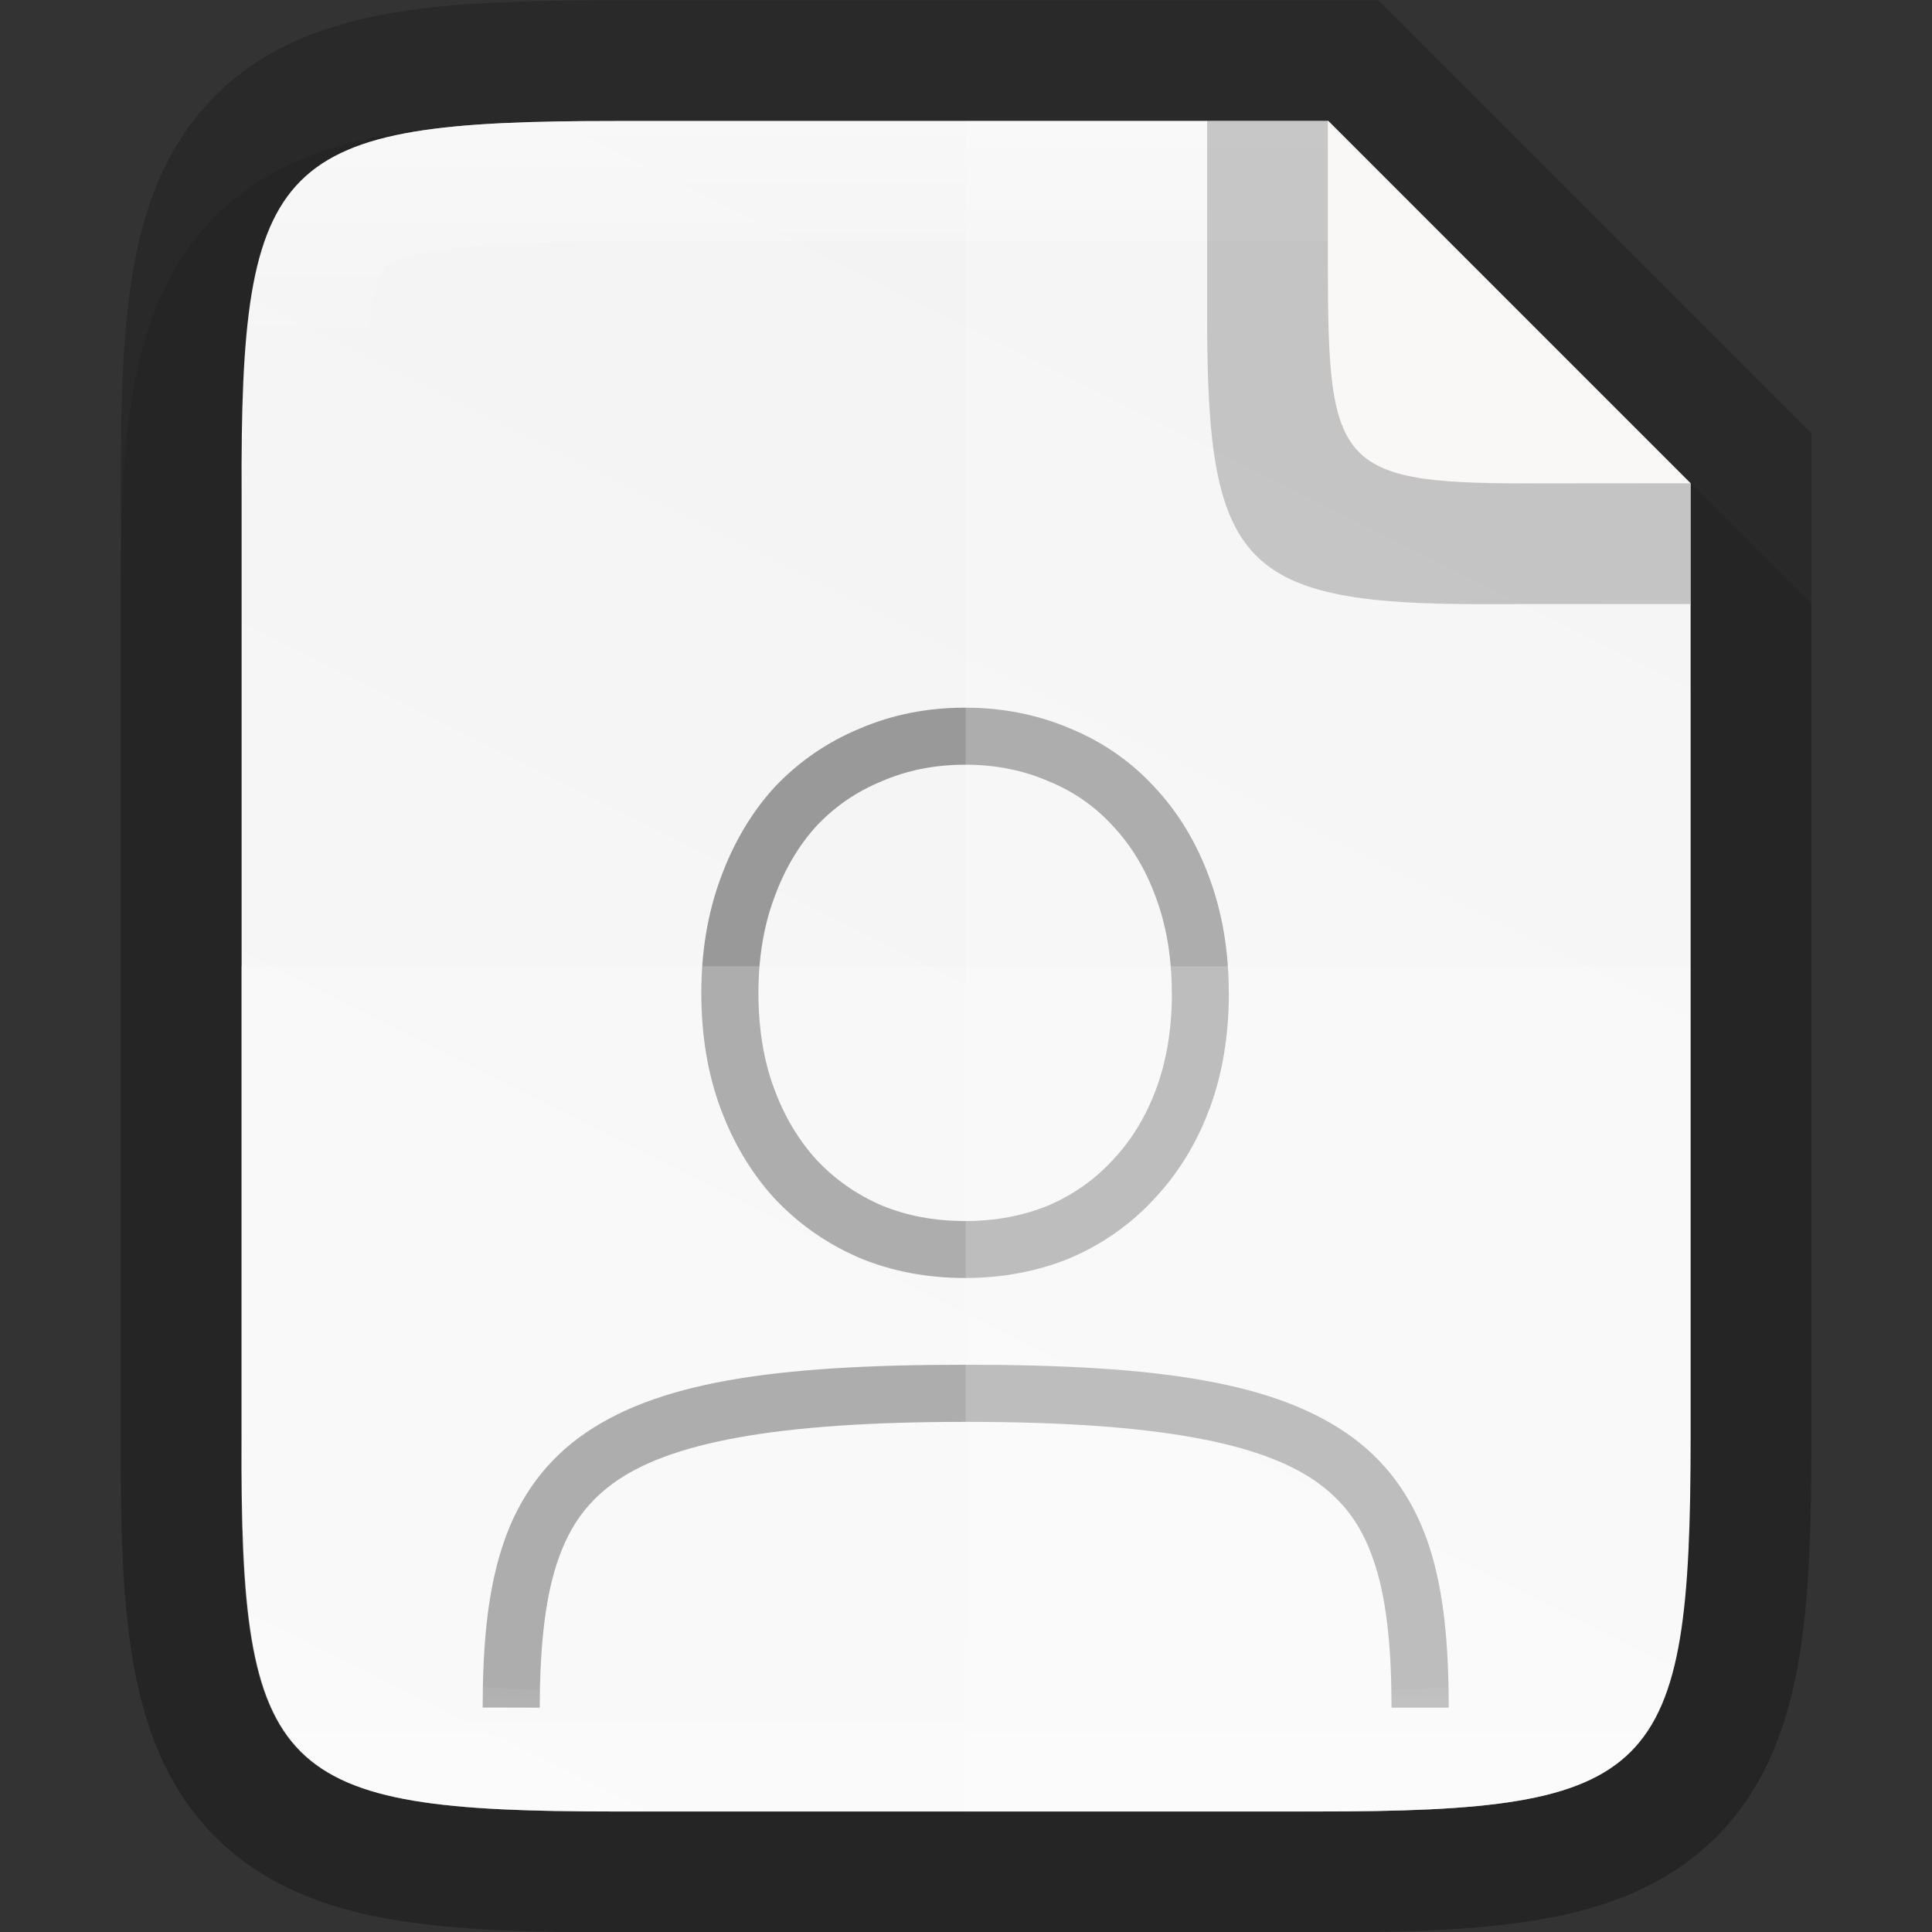 <svg width="16" height="16" enable-background="new" version="1.0" xmlns="http://www.w3.org/2000/svg" xmlns:xlink="http://www.w3.org/1999/xlink">
 <rect width="100%" height="100%" fill="#333333" stroke="none"/>
 <title>Suru Icon Theme Template</title>
 <defs>
  <linearGradient id="linearGradient920" x1="459.03" x2="35.31" y1="419.23" y2="207.37" gradientTransform="matrix(0 -.036 .036 0 316.44 252.91)" gradientUnits="userSpaceOnUse">
   <stop stop-color="#f2f2f2" offset="0"/>
   <stop stop-color="#f9f9f9" offset="1"/>
  </linearGradient>
  <linearGradient id="linearGradient993" x1="328" x2="328" y1="237" y2="251" gradientUnits="userSpaceOnUse">
   <stop stop-color="#fff" offset="0"/>
   <stop stop-color="#fff" stop-opacity=".098" offset=".125"/>
   <stop stop-color="#fff" stop-opacity=".098" offset=".925"/>
   <stop stop-color="#fff" stop-opacity=".498" offset="1"/>
  </linearGradient>
 </defs>
 <g transform="translate(-244.44 -203.61)">
  <g>
   <g transform="translate(-75.563 -32.388)" enable-background="new">
    <rect x="320" y="236" width="16" height="16" enable-background="accumulate" opacity="0" stroke-width="2"/>
    <path d="m325.1 237c-0.719 0-1.302 0.014-1.836 0.104-0.534 0.09-1.068 0.276-1.477 0.684-0.408 0.407-0.597 0.943-0.686 1.478-0.089 0.535-0.101 1.121-0.098 1.842v2.893 3.898c-3e-3 0.718 9e-3 1.302 0.098 1.836 0.089 0.535 0.277 1.071 0.686 1.478 0.408 0.407 0.942 0.594 1.477 0.684 0.534 0.09 1.117 0.104 1.836 0.104h5.809c0.719 0 1.301-0.014 1.834-0.104 0.533-0.09 1.068-0.278 1.475-0.686s0.594-0.943 0.684-1.477c0.09-0.534 0.104-1.115 0.104-1.836v-3.898-3l-4-4z" color="#000000" color-rendering="auto" dominant-baseline="auto" enable-background="accumulate" image-rendering="auto" opacity=".1" shape-rendering="auto" solid-color="#000000" style="font-feature-settings:normal;font-variant-alternates:normal;font-variant-caps:normal;font-variant-ligatures:normal;font-variant-numeric:normal;font-variant-position:normal;isolation:auto;mix-blend-mode:normal;shape-padding:0;text-decoration-color:#000000;text-decoration-line:none;text-decoration-style:solid;text-indent:0;text-orientation:mixed;text-transform:none;white-space:normal"/>
    <path d="m325.1 237c-2.808 0-3.11 0.288-3.096 3.102v3.898 3.898c-0.014 2.813 0.288 3.102 3.096 3.102h5.808c2.808 0 3.096-0.288 3.096-3.102v-3.898-4l-3-3z" color="#000000" enable-background="accumulate" fill="none" opacity=".2" stroke="#000" stroke-width="2"/>
    <path d="m325.1 237c-2.808 0-3.11 0.288-3.096 3.102v3.898 3.898c-0.014 2.813 0.288 3.102 3.096 3.102h5.808c2.808 0 3.096-0.288 3.096-3.102v-3.898-4l-3-3z" color="#000000" enable-background="accumulate" fill="url(#linearGradient920)"/>
    <path d="m330.18 244.22c0 0.345-0.051 0.665-0.158 0.954-0.105 0.285-0.258 0.537-0.455 0.747-0.193 0.211-0.427 0.377-0.695 0.493l-2e-3 9.5e-4 -2e-3 9.4e-4c-0.27 0.111-0.563 0.166-0.873 0.166-0.31 0-0.603-0.054-0.873-0.166l-2e-3 -9.4e-4 -2e-3 -9.5e-4c-0.268-0.116-0.504-0.281-0.701-0.491l-2e-3 -2e-3c-0.192-0.211-0.341-0.462-0.446-0.747-0.107-0.289-0.158-0.609-0.158-0.954 0-0.34 0.052-0.656 0.158-0.945l2.4e-4 -4.7e-4c0.105-0.29 0.254-0.544 0.447-0.756l2e-3 -2e-3c0.198-0.21 0.435-0.373 0.703-0.484 0.27-0.117 0.564-0.174 0.874-0.174 0.31 0 0.604 0.058 0.874 0.174 0.269 0.111 0.504 0.275 0.697 0.486 0.198 0.211 0.35 0.466 0.455 0.756 0.106 0.289 0.158 0.605 0.158 0.945zm-0.473 0c0-0.293-0.044-0.552-0.129-0.783l-2.3e-4 -7.1e-4 -2.4e-4 -7.1e-4c-0.086-0.238-0.205-0.434-0.357-0.596l-2e-3 -2e-3c-0.147-0.161-0.321-0.283-0.53-0.369l-2e-3 -7.1e-4 -2e-3 -9.4e-4c-0.208-0.09-0.435-0.136-0.688-0.136-0.253 0-0.48 0.046-0.689 0.136l-2e-3 9.4e-4 -2e-3 7.1e-4c-0.209 0.086-0.386 0.208-0.539 0.37-0.147 0.162-0.265 0.359-0.351 0.598l-2.4e-4 7.1e-4 -2.3e-4 7.1e-4c-0.085 0.23-0.129 0.49-0.129 0.783 0 0.298 0.044 0.561 0.129 0.79 0.086 0.234 0.203 0.428 0.351 0.591 0.153 0.163 0.331 0.288 0.541 0.379 0.209 0.086 0.437 0.129 0.691 0.129 0.254 0 0.481-0.044 0.69-0.129 0.21-0.091 0.385-0.216 0.533-0.377l2e-3 -2e-3c0.153-0.163 0.272-0.357 0.358-0.59 0.085-0.23 0.129-0.492 0.129-0.79z" color="#000000" color-rendering="auto" dominant-baseline="auto" enable-background="accumulate" fill="#999" image-rendering="auto" shape-rendering="auto" solid-color="#000000" style="font-feature-settings:normal;font-variant-alternates:normal;font-variant-caps:normal;font-variant-ligatures:normal;font-variant-numeric:normal;font-variant-position:normal;isolation:auto;mix-blend-mode:normal;shape-padding:0;text-decoration-color:#000000;text-decoration-line:none;text-decoration-style:solid;text-indent:0;text-orientation:mixed;text-transform:none;white-space:normal"/>
    <path d="m332 250.14-0.473 2.4e-4c-3.5e-4 -0.482-0.038-0.87-0.132-1.17-0.094-0.3-0.234-0.511-0.466-0.683-0.463-0.344-1.359-0.514-2.927-0.514s-2.464 0.17-2.928 0.514c-0.232 0.172-0.373 0.384-0.467 0.683-0.094 0.3-0.133 0.688-0.134 1.17l-0.473-1e-3c1e-3 -0.506 0.038-0.937 0.156-1.311 0.117-0.374 0.324-0.689 0.637-0.921 0.626-0.464 1.61-0.607 3.209-0.607s2.583 0.143 3.209 0.607c0.313 0.232 0.519 0.548 0.636 0.921 0.117 0.374 0.153 0.805 0.154 1.311z" color="#000000" color-rendering="auto" dominant-baseline="auto" enable-background="accumulate" fill="#999" image-rendering="auto" shape-rendering="auto" solid-color="#000000" style="font-feature-settings:normal;font-variant-alternates:normal;font-variant-caps:normal;font-variant-ligatures:normal;font-variant-numeric:normal;font-variant-position:normal;isolation:auto;mix-blend-mode:normal;shape-padding:0;text-decoration-color:#000000;text-decoration-line:none;text-decoration-style:solid;text-indent:0;text-orientation:mixed;text-transform:none;white-space:normal"/>
    <path d="m328 237v14h2.904c2.808 0 3.096-0.288 3.096-3.102v-3.898-4l-3-3z" color="#000000" enable-background="accumulate" fill="#fff" opacity=".2"/>
    <path d="m322 244v3.898c-0.014 2.813 0.288 3.102 3.096 3.102h5.809c2.808 0 3.096-0.288 3.096-3.102v-3.898z" color="#000000" enable-background="accumulate" fill="#fff" opacity=".2"/>
    <path d="m325.1 237c-2.808 0-3.11 0.288-3.096 3.102v3.898 3.898c-0.014 2.813 0.288 3.102 3.096 3.102h5.809c2.808 0 3.096-0.288 3.096-3.102v-3.898-4l-3-3zm0 1h5.904l2 2v4 3.898c0 0.686-0.022 1.194-0.074 1.506-0.052 0.311-0.113 0.376-0.129 0.393-0.016 0.016-0.08 0.077-0.391 0.129-0.31 0.052-0.817 0.074-1.502 0.074h-5.809c-0.685 0-1.192-0.024-1.504-0.076-0.312-0.052-0.378-0.111-0.395-0.127-0.017-0.017-0.075-0.081-0.127-0.391-0.051-0.31-0.074-0.819-0.07-1.504v-2e-3 -3.9-3.9-2e-3c-3e-3 -0.685 0.019-1.194 0.07-1.504s0.11-0.374 0.127-0.391c0.017-0.017 0.083-0.075 0.395-0.127 0.312-0.052 0.819-0.076 1.504-0.076z" color="#000000" color-rendering="auto" dominant-baseline="auto" enable-background="accumulate" fill="url(#linearGradient993)" image-rendering="auto" opacity=".4" shape-rendering="auto" solid-color="#000000" style="font-feature-settings:normal;font-variant-alternates:normal;font-variant-caps:normal;font-variant-ligatures:normal;font-variant-numeric:normal;font-variant-position:normal;isolation:auto;mix-blend-mode:normal;shape-padding:0;text-decoration-color:#000000;text-decoration-line:none;text-decoration-style:solid;text-indent:0;text-orientation:mixed;text-transform:none;white-space:normal"/>
    <path d="m334 241v-1l-3-3h-1v1.531 0.059 0.032c0 2.07 0.277 2.389 2.352 2.379z" color="#000000" enable-background="accumulate" opacity=".2"/>
    <path d="m334 240-3-3v1.113 0.049 0.026c0 1.708 0.079 1.821 1.79 1.813z" color="#000000" enable-background="accumulate" fill="#faf8f6"/>
   </g>
  </g>
 </g>
</svg>
